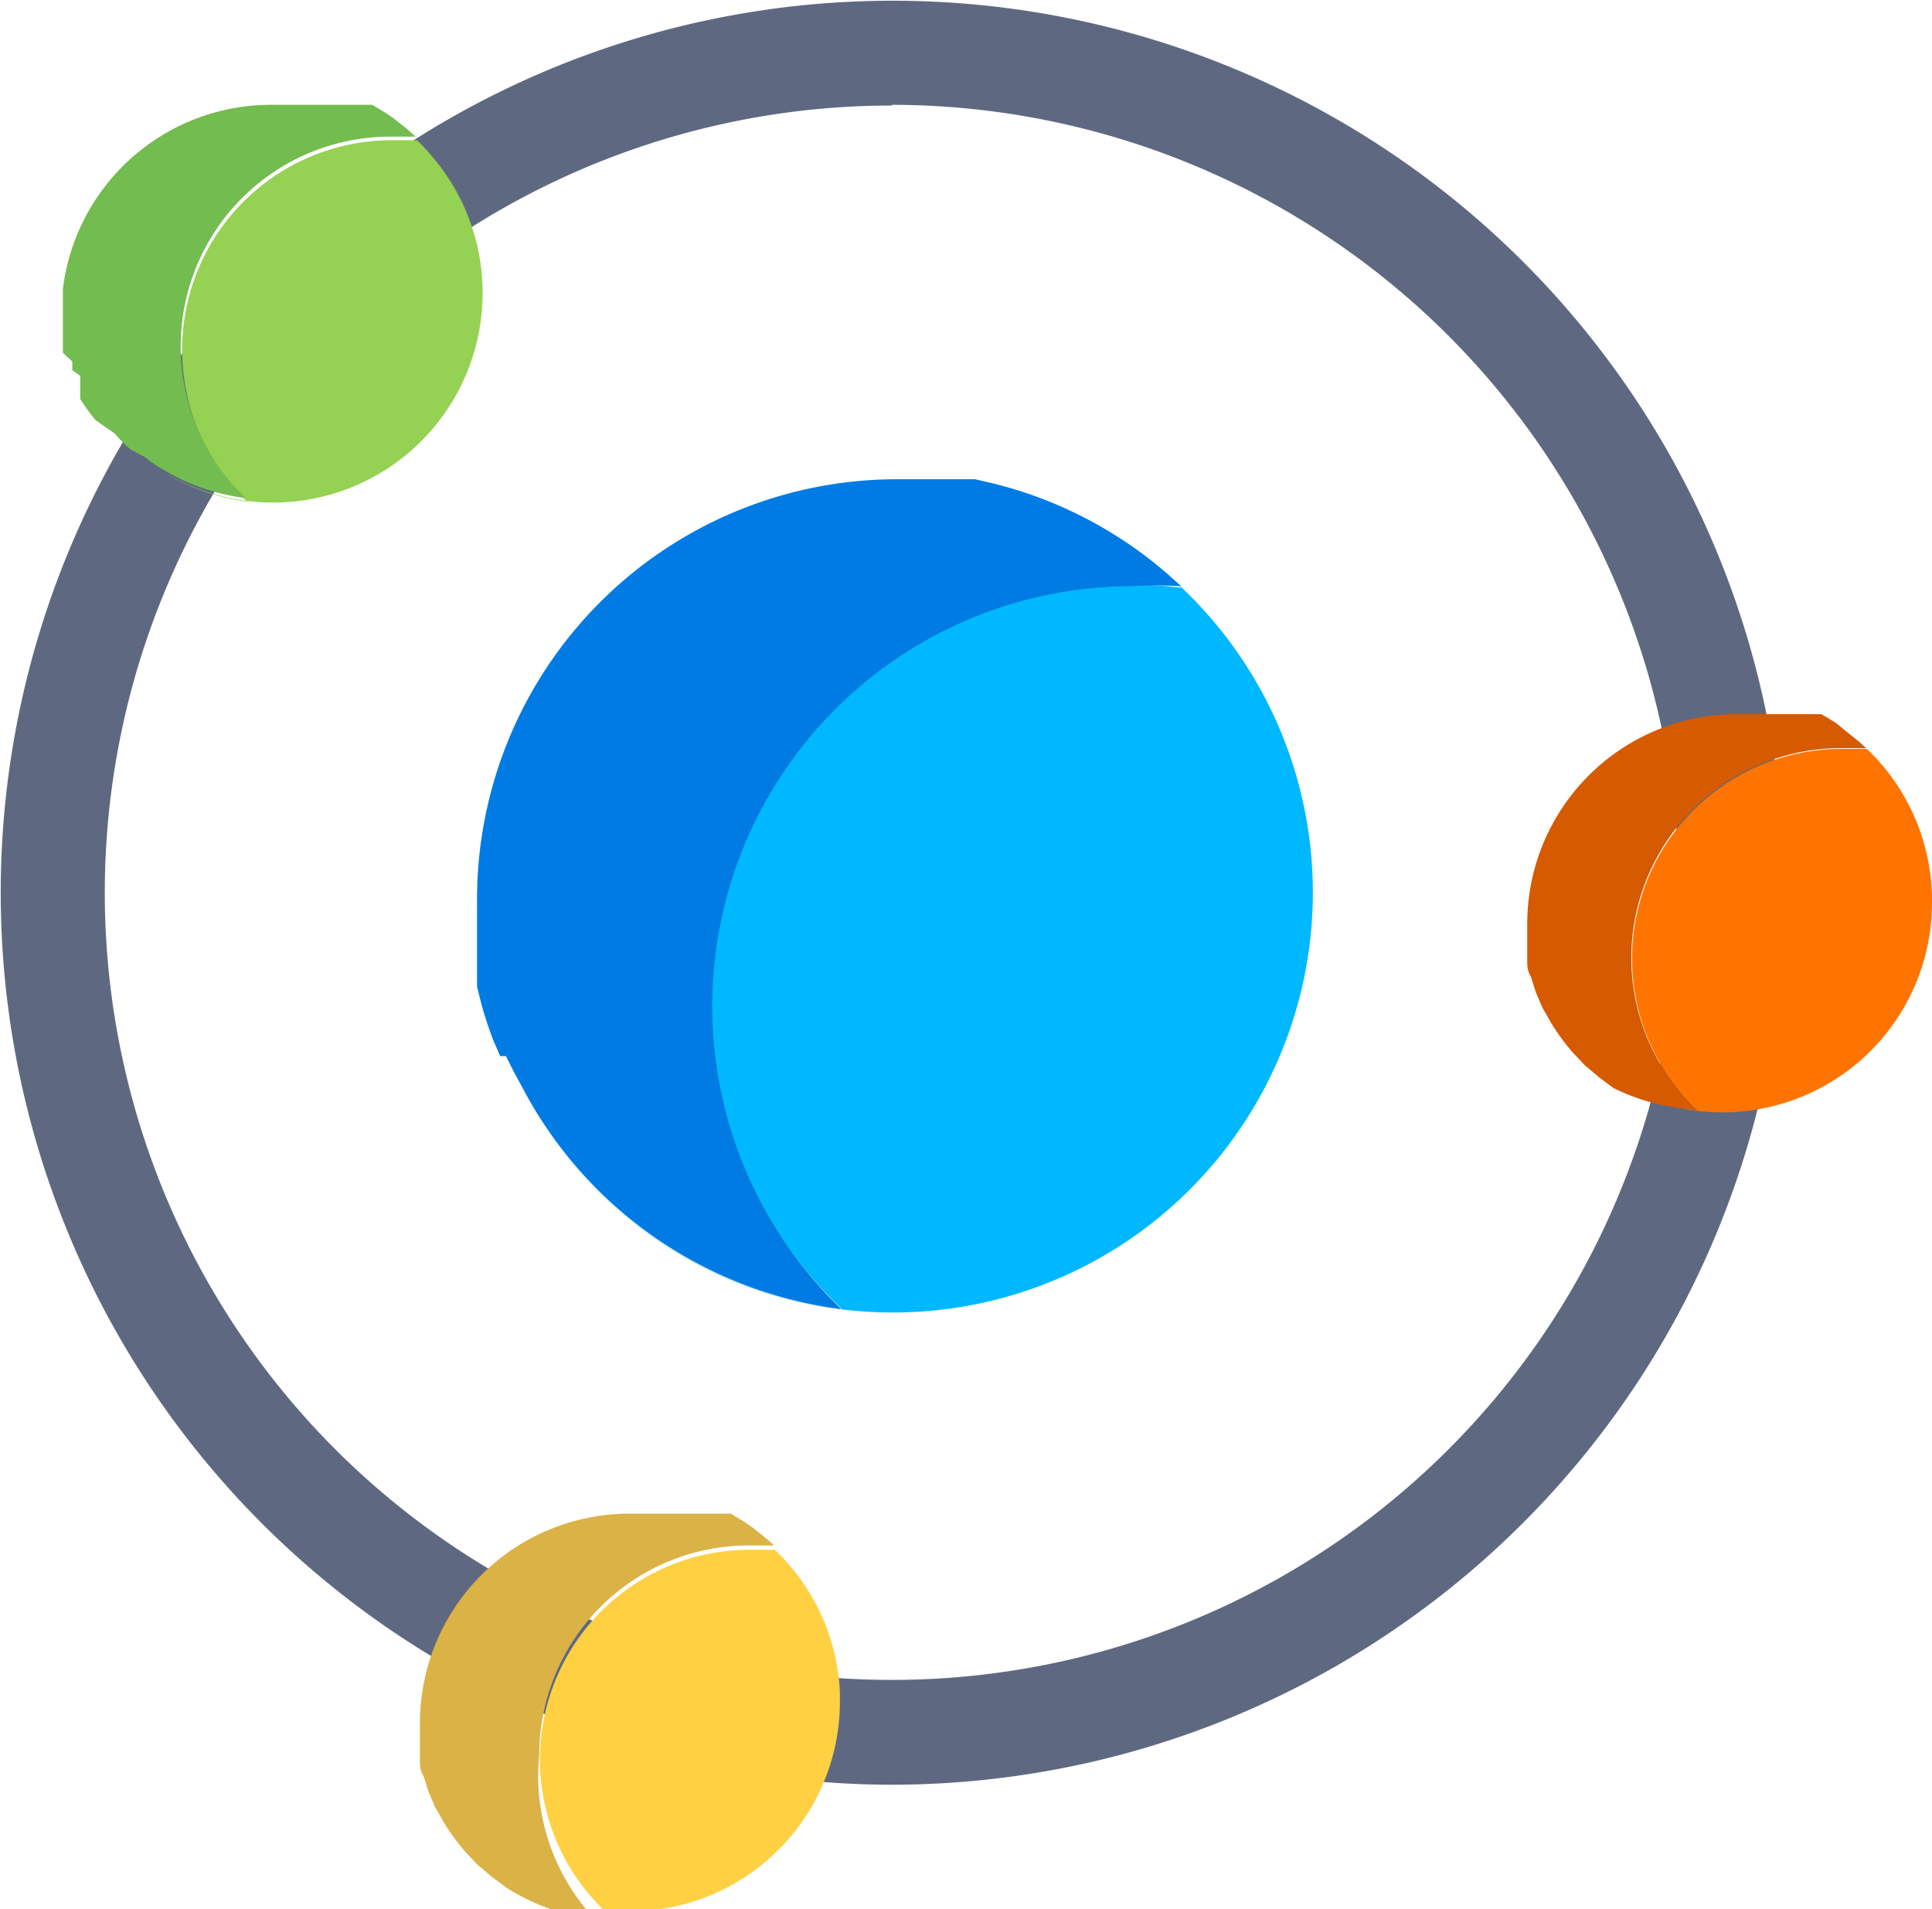 <svg xmlns="http://www.w3.org/2000/svg" viewBox="0 0 26.73 26.41"><title>union</title><g id="Слой_2" data-name="Слой 2"><path d="M13.75,6.71a5.8,5.8,0,0,1,2.59,1.42,5.8,5.8,0,0,0-6.51,5.76,5.79,5.79,0,0,0,1.82,4.22,5.81,5.81,0,0,1-4.38-2.95,5.81,5.81,0,1,0,6.49-8.45Z" fill="#00b8ff"/><path d="M11.64,18.11a5.81,5.81,0,0,1,4-10,5.86,5.86,0,0,1,.7,0,5.8,5.8,0,0,0-2.59-1.42h0l-.26-.06h0l-.26,0h0l-.26,0h0l-.27,0h-.29a5.81,5.81,0,0,0-5.81,5.81c0,.09,0,.17,0,.26v0c0,.08,0,.16,0,.25v0q0,.12,0,.24v0l0,.23v0l0,.23v0l.06.24h0q.07.25.16.49h0l.1.23H7l.11.22h0l.12.22h0A5.81,5.81,0,0,0,11.64,18.11Z" fill="#007be3"/><path d="M12.34,24.69A12.34,12.34,0,1,1,24.69,12.34,12.36,12.36,0,0,1,12.34,24.69Zm0-23.23A10.89,10.89,0,1,0,23.23,12.34,10.9,10.9,0,0,0,12.34,1.45Z" fill="#5e6981"/><path d="M5.77,1.94l-.35,0a2.9,2.9,0,0,0-2,5A2.89,2.89,0,0,1,2.3,6.55l.11.06A2.9,2.9,0,0,0,6,2.19,2.93,2.93,0,0,0,5.77,1.94Z" fill="#95d152"/><path d="M1.11,5.2l0,.06,0,.06,0,.06,0,.07,0,0,0,.07,0,0a2.9,2.9,0,0,0,.21.29h0L1.59,6h0l.07.08,0,0,.07.07,0,0,.08.07,0,0L2,6.32l0,0,.09.07h0l.09.06h0l.1.06h0a2.89,2.89,0,0,0,1.12.38,2.9,2.9,0,0,1,2-5l.35,0h0l-.1-.09h0l-.1-.08h0l-.1-.08h0l-.1-.07h0l-.1-.06h0l-.1-.06h0l-.1,0H5l-.1,0h0l-.09,0h0l-.09,0h0l-.09,0H4.43l-.08,0H3.77A2.9,2.9,0,0,0,.87,4s0,.1,0,.14v.48l0,.07,0,.06,0,.07,0,.06L1,5l0,.06,0,.06Z" fill="#73bc50"/><path d="M26.73,12.47a2.9,2.9,0,0,0-1-2.2l.1.09-.35,0a2.9,2.9,0,0,0-2,5,2.89,2.89,0,0,1-1.23-.44,2.9,2.9,0,0,0,4.48-2.44Z" fill="#ff7400"/><path d="M23.47,15.35a2.9,2.9,0,0,1,2-5l.35,0-.1-.09h0l-.1-.08h0l-.1-.08h0L25.4,10h0l-.1-.06h0l-.1-.06h0l-.1,0h0l-.1,0h0l-.09,0h0l-.09,0h0l-.09,0h-.05l-.08,0h-.57a2.9,2.9,0,0,0-2.9,2.9c0,.09,0,.17,0,.26v0c0,.08,0,.16,0,.24v0c0,.08,0,.15.05.23v0l.07.22v0l.09.21v0l.12.21h0a2.91,2.91,0,0,0,.3.41h0l.17.18h0l.19.16h0l.2.15h0A2.89,2.89,0,0,0,23.47,15.35Z" fill="#d55a00"/><path d="M11.62,23.51s0-.07,0-.11v0a2.9,2.9,0,0,0-1-2.05l.1.09-.35,0a2.9,2.9,0,0,0-2,5l.35,0A2.9,2.9,0,0,0,11.62,23.51Z" fill="#ffd042"/><path d="M7.46,24.28a2.9,2.9,0,0,1,2.9-2.9l.35,0-.1-.09h0l-.1-.08h0l-.1-.08h0l-.1-.07h0l-.1-.06h0l-.1-.06h0l-.1,0h0l-.1,0h0l-.09,0h0l-.09,0h0l-.09,0H9.37l-.08,0H8.71a2.9,2.9,0,0,0-2.9,2.9c0,.09,0,.17,0,.26v0c0,.08,0,.16,0,.24v0c0,.08,0,.15.05.23v0l.07.22v0l.09.21v0l.12.21h0a2.92,2.92,0,0,0,.3.41h0l.17.18h0l.19.16h0l.2.15h0a2.89,2.89,0,0,0,1.23.44h0A2.9,2.9,0,0,1,7.46,24.28Z" fill="#dbb246"/></g></svg>